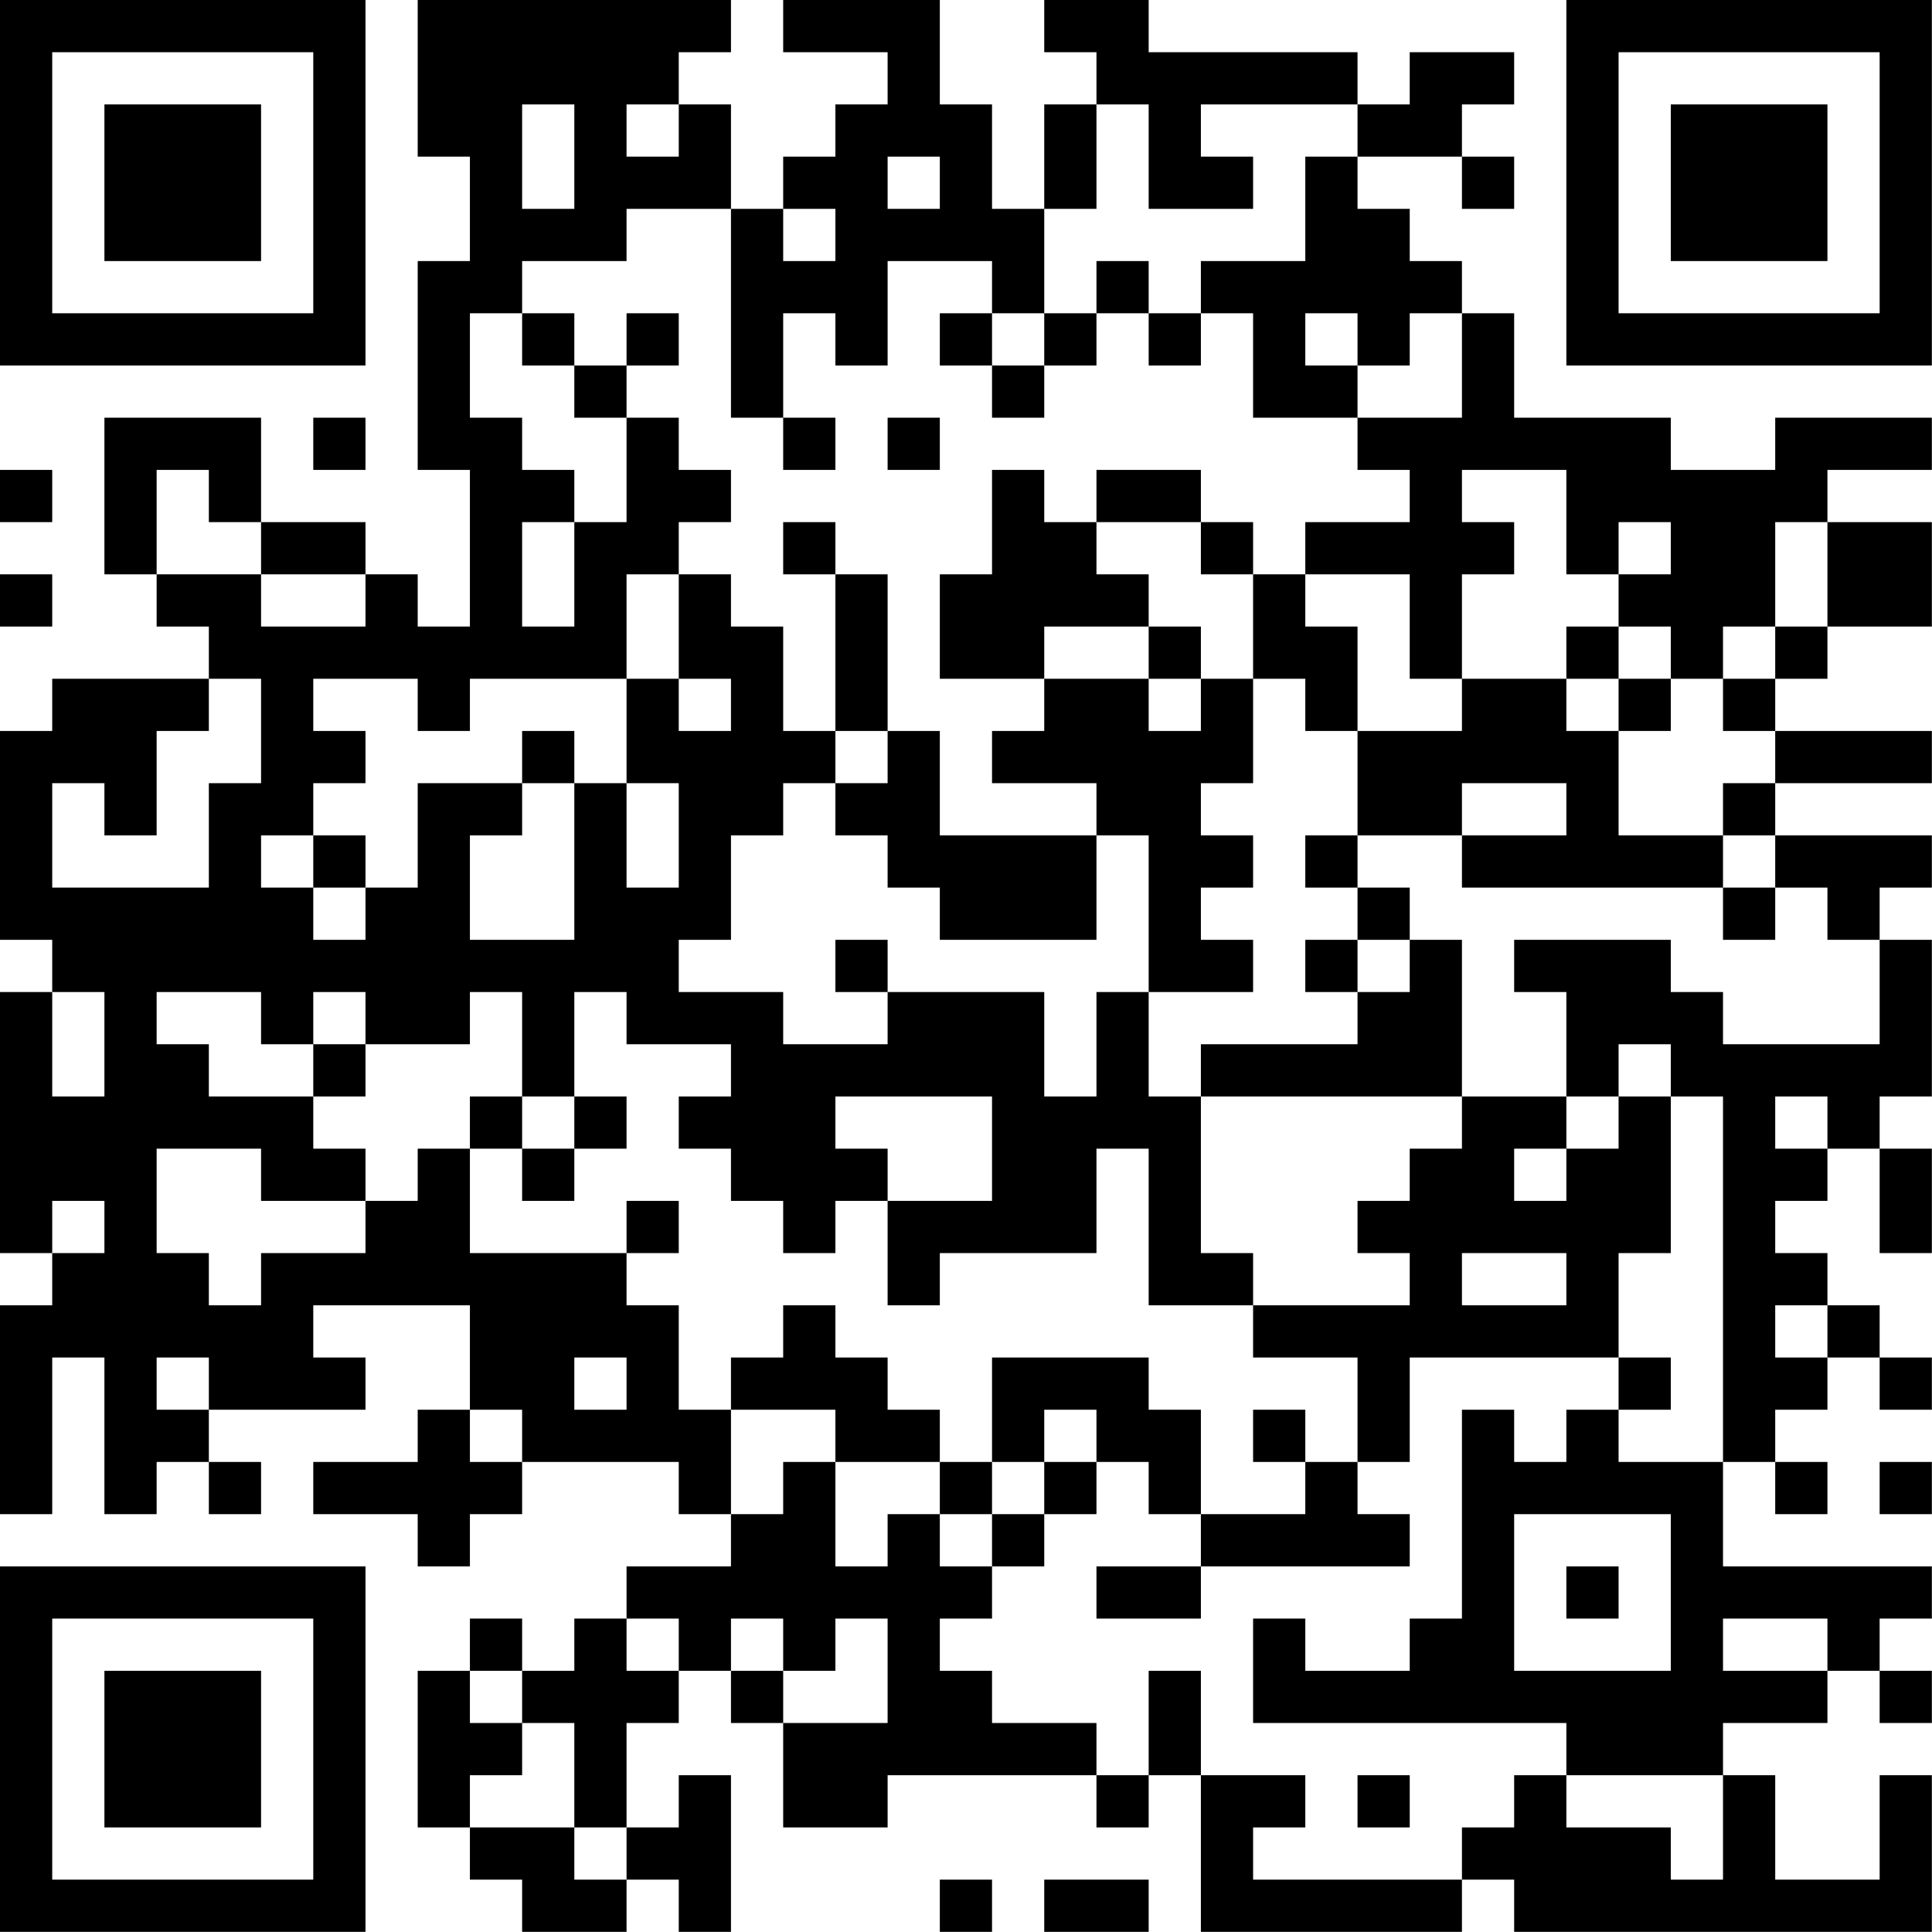 <?xml version="1.0" encoding="UTF-8"?>
<svg xmlns="http://www.w3.org/2000/svg" version="1.1" width="200" height="200" viewBox="0 0 200 200"><rect x="0" y="0" width="200" height="200" fill="#ffffff"/><g transform="scale(5.405)"><g transform="translate(0,0)"><path fill-rule="evenodd" d="M8 0L8 3L9 3L9 5L8 5L8 9L9 9L9 12L8 12L8 11L7 11L7 10L5 10L5 8L2 8L2 11L3 11L3 12L4 12L4 13L1 13L1 14L0 14L0 18L1 18L1 19L0 19L0 24L1 24L1 25L0 25L0 29L1 29L1 26L2 26L2 29L3 29L3 28L4 28L4 29L5 29L5 28L4 28L4 27L7 27L7 26L6 26L6 25L9 25L9 27L8 27L8 28L6 28L6 29L8 29L8 30L9 30L9 29L10 29L10 28L13 28L13 29L14 29L14 30L12 30L12 31L11 31L11 32L10 32L10 31L9 31L9 32L8 32L8 35L9 35L9 36L10 36L10 37L12 37L12 36L13 36L13 37L14 37L14 34L13 34L13 35L12 35L12 33L13 33L13 32L14 32L14 33L15 33L15 35L17 35L17 34L21 34L21 35L22 35L22 34L23 34L23 37L28 37L28 36L29 36L29 37L37 37L37 34L36 34L36 36L34 36L34 34L33 34L33 33L35 33L35 32L36 32L36 33L37 33L37 32L36 32L36 31L37 31L37 30L33 30L33 28L34 28L34 29L35 29L35 28L34 28L34 27L35 27L35 26L36 26L36 27L37 27L37 26L36 26L36 25L35 25L35 24L34 24L34 23L35 23L35 22L36 22L36 24L37 24L37 22L36 22L36 21L37 21L37 18L36 18L36 17L37 17L37 16L34 16L34 15L37 15L37 14L34 14L34 13L35 13L35 12L37 12L37 10L35 10L35 9L37 9L37 8L34 8L34 9L32 9L32 8L29 8L29 6L28 6L28 5L27 5L27 4L26 4L26 3L28 3L28 4L29 4L29 3L28 3L28 2L29 2L29 1L27 1L27 2L26 2L26 1L22 1L22 0L20 0L20 1L21 1L21 2L20 2L20 4L19 4L19 2L18 2L18 0L15 0L15 1L17 1L17 2L16 2L16 3L15 3L15 4L14 4L14 2L13 2L13 1L14 1L14 0ZM10 2L10 4L11 4L11 2ZM12 2L12 3L13 3L13 2ZM21 2L21 4L20 4L20 6L19 6L19 5L17 5L17 7L16 7L16 6L15 6L15 8L14 8L14 4L12 4L12 5L10 5L10 6L9 6L9 8L10 8L10 9L11 9L11 10L10 10L10 12L11 12L11 10L12 10L12 8L13 8L13 9L14 9L14 10L13 10L13 11L12 11L12 13L9 13L9 14L8 14L8 13L6 13L6 14L7 14L7 15L6 15L6 16L5 16L5 17L6 17L6 18L7 18L7 17L8 17L8 15L10 15L10 16L9 16L9 18L11 18L11 15L12 15L12 17L13 17L13 15L12 15L12 13L13 13L13 14L14 14L14 13L13 13L13 11L14 11L14 12L15 12L15 14L16 14L16 15L15 15L15 16L14 16L14 18L13 18L13 19L15 19L15 20L17 20L17 19L20 19L20 21L21 21L21 19L22 19L22 21L23 21L23 24L24 24L24 25L22 25L22 22L21 22L21 24L18 24L18 25L17 25L17 23L19 23L19 21L16 21L16 22L17 22L17 23L16 23L16 24L15 24L15 23L14 23L14 22L13 22L13 21L14 21L14 20L12 20L12 19L11 19L11 21L10 21L10 19L9 19L9 20L7 20L7 19L6 19L6 20L5 20L5 19L3 19L3 20L4 20L4 21L6 21L6 22L7 22L7 23L5 23L5 22L3 22L3 24L4 24L4 25L5 25L5 24L7 24L7 23L8 23L8 22L9 22L9 24L12 24L12 25L13 25L13 27L14 27L14 29L15 29L15 28L16 28L16 30L17 30L17 29L18 29L18 30L19 30L19 31L18 31L18 32L19 32L19 33L21 33L21 34L22 34L22 32L23 32L23 34L25 34L25 35L24 35L24 36L28 36L28 35L29 35L29 34L30 34L30 35L32 35L32 36L33 36L33 34L30 34L30 33L24 33L24 31L25 31L25 32L27 32L27 31L28 31L28 27L29 27L29 28L30 28L30 27L31 27L31 28L33 28L33 21L32 21L32 20L31 20L31 21L30 21L30 19L29 19L29 18L32 18L32 19L33 19L33 20L36 20L36 18L35 18L35 17L34 17L34 16L33 16L33 15L34 15L34 14L33 14L33 13L34 13L34 12L35 12L35 10L34 10L34 12L33 12L33 13L32 13L32 12L31 12L31 11L32 11L32 10L31 10L31 11L30 11L30 9L28 9L28 10L29 10L29 11L28 11L28 13L27 13L27 11L25 11L25 10L27 10L27 9L26 9L26 8L28 8L28 6L27 6L27 7L26 7L26 6L25 6L25 7L26 7L26 8L24 8L24 6L23 6L23 5L25 5L25 3L26 3L26 2L23 2L23 3L24 3L24 4L22 4L22 2ZM17 3L17 4L18 4L18 3ZM15 4L15 5L16 5L16 4ZM21 5L21 6L20 6L20 7L19 7L19 6L18 6L18 7L19 7L19 8L20 8L20 7L21 7L21 6L22 6L22 7L23 7L23 6L22 6L22 5ZM10 6L10 7L11 7L11 8L12 8L12 7L13 7L13 6L12 6L12 7L11 7L11 6ZM6 8L6 9L7 9L7 8ZM15 8L15 9L16 9L16 8ZM17 8L17 9L18 9L18 8ZM0 9L0 10L1 10L1 9ZM3 9L3 11L5 11L5 12L7 12L7 11L5 11L5 10L4 10L4 9ZM19 9L19 11L18 11L18 13L20 13L20 14L19 14L19 15L21 15L21 16L18 16L18 14L17 14L17 11L16 11L16 10L15 10L15 11L16 11L16 14L17 14L17 15L16 15L16 16L17 16L17 17L18 17L18 18L21 18L21 16L22 16L22 19L24 19L24 18L23 18L23 17L24 17L24 16L23 16L23 15L24 15L24 13L25 13L25 14L26 14L26 16L25 16L25 17L26 17L26 18L25 18L25 19L26 19L26 20L23 20L23 21L28 21L28 22L27 22L27 23L26 23L26 24L27 24L27 25L24 25L24 26L26 26L26 28L25 28L25 27L24 27L24 28L25 28L25 29L23 29L23 27L22 27L22 26L19 26L19 28L18 28L18 27L17 27L17 26L16 26L16 25L15 25L15 26L14 26L14 27L16 27L16 28L18 28L18 29L19 29L19 30L20 30L20 29L21 29L21 28L22 28L22 29L23 29L23 30L21 30L21 31L23 31L23 30L27 30L27 29L26 29L26 28L27 28L27 26L31 26L31 27L32 27L32 26L31 26L31 24L32 24L32 21L31 21L31 22L30 22L30 21L28 21L28 18L27 18L27 17L26 17L26 16L28 16L28 17L33 17L33 18L34 18L34 17L33 17L33 16L31 16L31 14L32 14L32 13L31 13L31 12L30 12L30 13L28 13L28 14L26 14L26 12L25 12L25 11L24 11L24 10L23 10L23 9L21 9L21 10L20 10L20 9ZM21 10L21 11L22 11L22 12L20 12L20 13L22 13L22 14L23 14L23 13L24 13L24 11L23 11L23 10ZM0 11L0 12L1 12L1 11ZM22 12L22 13L23 13L23 12ZM4 13L4 14L3 14L3 16L2 16L2 15L1 15L1 17L4 17L4 15L5 15L5 13ZM30 13L30 14L31 14L31 13ZM10 14L10 15L11 15L11 14ZM28 15L28 16L30 16L30 15ZM6 16L6 17L7 17L7 16ZM16 18L16 19L17 19L17 18ZM26 18L26 19L27 19L27 18ZM1 19L1 21L2 21L2 19ZM6 20L6 21L7 21L7 20ZM9 21L9 22L10 22L10 23L11 23L11 22L12 22L12 21L11 21L11 22L10 22L10 21ZM34 21L34 22L35 22L35 21ZM29 22L29 23L30 23L30 22ZM1 23L1 24L2 24L2 23ZM12 23L12 24L13 24L13 23ZM28 24L28 25L30 25L30 24ZM34 25L34 26L35 26L35 25ZM3 26L3 27L4 27L4 26ZM11 26L11 27L12 27L12 26ZM9 27L9 28L10 28L10 27ZM20 27L20 28L19 28L19 29L20 29L20 28L21 28L21 27ZM36 28L36 29L37 29L37 28ZM29 29L29 32L32 32L32 29ZM30 30L30 31L31 31L31 30ZM12 31L12 32L13 32L13 31ZM14 31L14 32L15 32L15 33L17 33L17 31L16 31L16 32L15 32L15 31ZM33 31L33 32L35 32L35 31ZM9 32L9 33L10 33L10 34L9 34L9 35L11 35L11 36L12 36L12 35L11 35L11 33L10 33L10 32ZM26 34L26 35L27 35L27 34ZM18 36L18 37L19 37L19 36ZM20 36L20 37L22 37L22 36ZM0 0L0 7L7 7L7 0ZM1 1L1 6L6 6L6 1ZM2 2L2 5L5 5L5 2ZM30 0L30 7L37 7L37 0ZM31 1L31 6L36 6L36 1ZM32 2L32 5L35 5L35 2ZM0 30L0 37L7 37L7 30ZM1 31L1 36L6 36L6 31ZM2 32L2 35L5 35L5 32Z" fill="#000000"/></g></g></svg>
